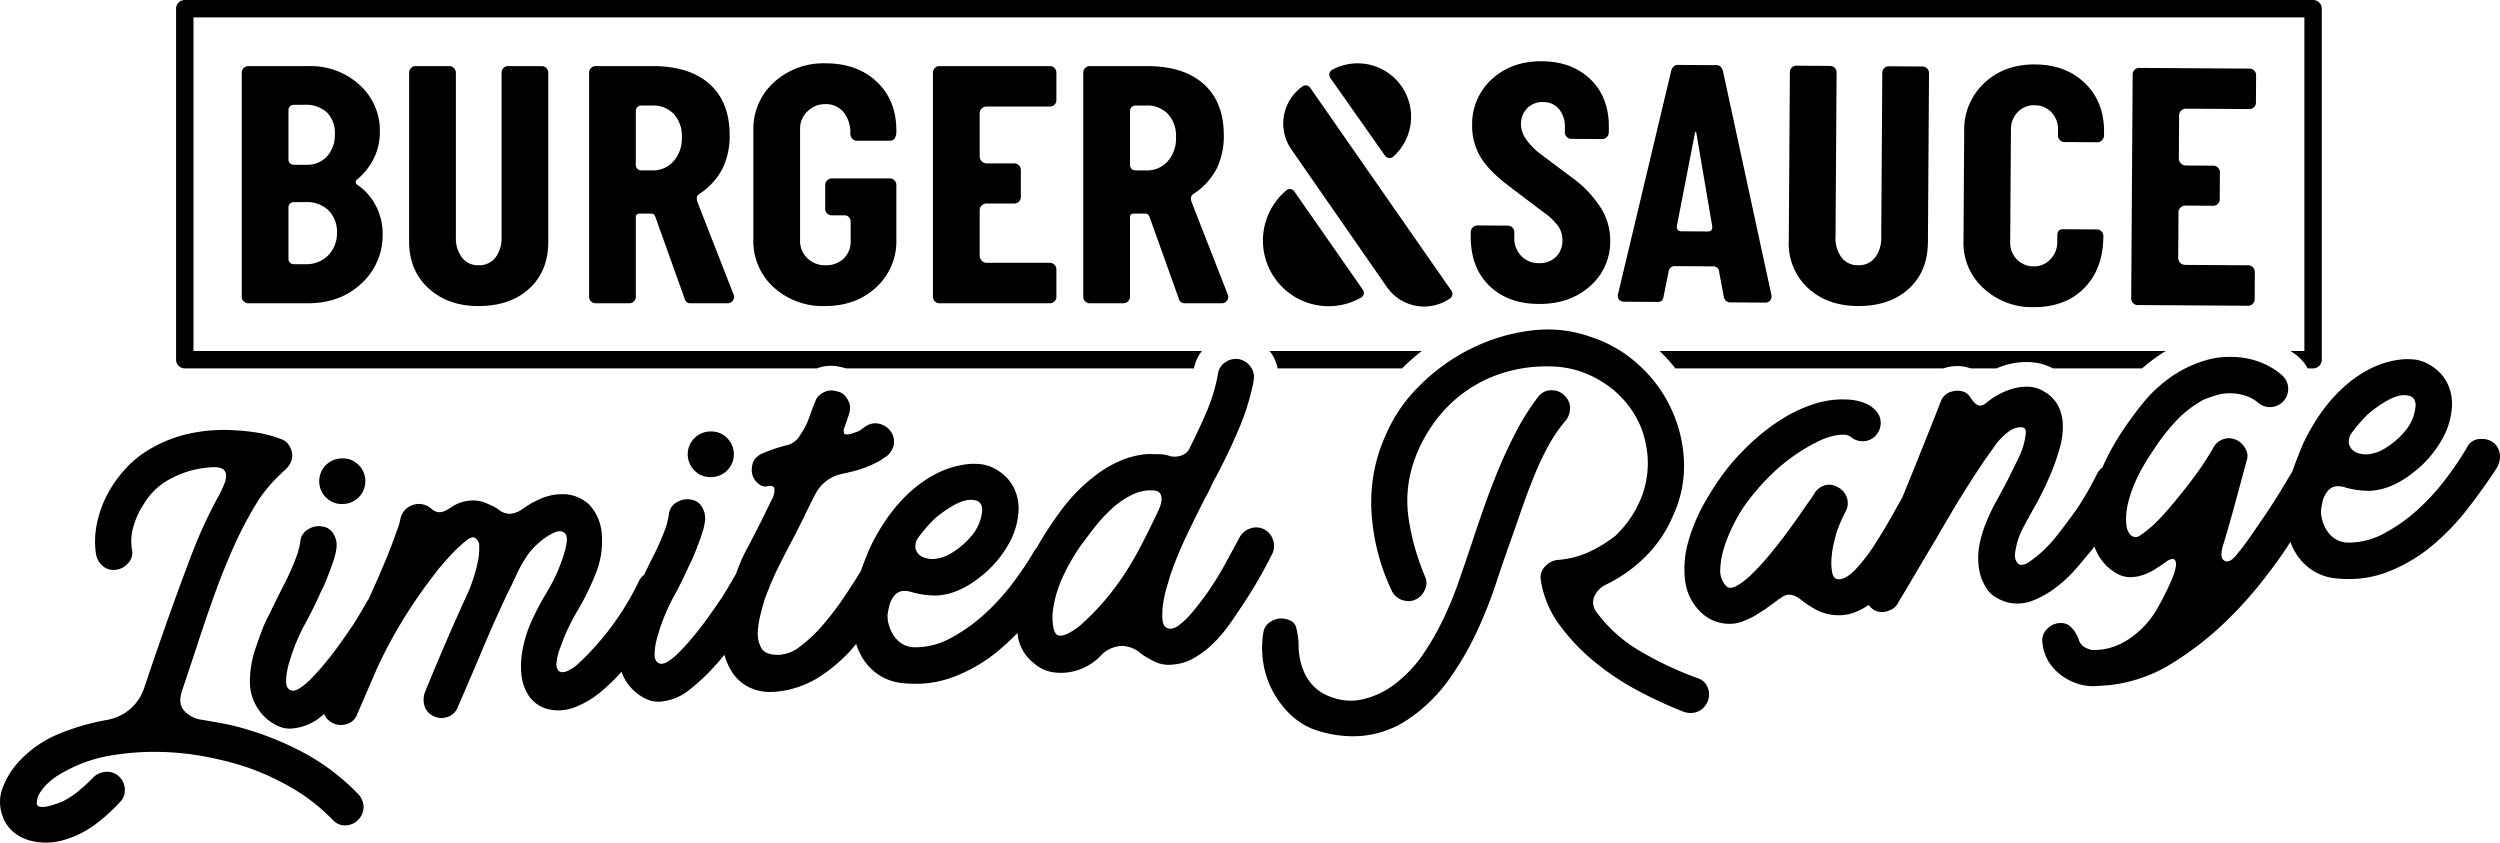 <svg xmlns="http://www.w3.org/2000/svg" viewBox="0 0 709.574 239.158"><path d="M106.132,44.9a16.772,16.772,0,0,0,1.683-7.424,17.4,17.4,0,0,0-5.791-13.412,20.544,20.544,0,0,0-14.4-5.294H70.4a1.705,1.705,0,0,0-1.238.543,1.818,1.818,0,0,0-.544,1.337V84.193a1.817,1.817,0,0,0,.544,1.337,1.706,1.706,0,0,0,1.238.544H87.425q9.2,0,15.193-5.643a18.518,18.518,0,0,0,5.989-14.056,17.024,17.024,0,0,0-1.931-7.967,16.037,16.037,0,0,0-5.3-5.99.894.894,0,0,1,0-1.485A18.215,18.215,0,0,0,106.132,44.9ZM81.881,31.336a1.5,1.5,0,0,1,.446-1.188,1.8,1.8,0,0,1,1.237-.4h2.871a8.759,8.759,0,0,1,6.383,2.178,8.187,8.187,0,0,1,2.227,6.135,9.059,9.059,0,0,1-2.177,6.287,7.577,7.577,0,0,1-5.938,2.424H83.564a1.786,1.786,0,0,1-1.237-.4,1.5,1.5,0,0,1-.446-1.188ZM93.165,72.464a8.611,8.611,0,0,1-6.433,2.523H83.564a1.784,1.784,0,0,1-1.237-.4,1.5,1.5,0,0,1-.446-1.188V58.951a1.511,1.511,0,0,1,.446-1.188,1.8,1.8,0,0,1,1.237-.4h3.267a8.694,8.694,0,0,1,6.433,2.376,8.436,8.436,0,0,1,2.375,6.236A8.874,8.874,0,0,1,93.165,72.464Zm36.229-51.819V67.266a9.11,9.11,0,0,0,1.732,5.84,5.679,5.679,0,0,0,4.7,2.178,5.786,5.786,0,0,0,4.8-2.178,9.118,9.118,0,0,0,1.732-5.84V20.645a1.818,1.818,0,0,1,.544-1.337,1.705,1.705,0,0,1,1.238-.543h9.6a1.856,1.856,0,0,1,1.88,1.832V68.553q0,8.417-5.4,13.363t-14.4,4.949q-8.712,0-14.2-5.048t-5.5-13.264V20.645a1.818,1.818,0,0,1,.544-1.337,1.7,1.7,0,0,1,1.237-.543h9.6a1.858,1.858,0,0,1,1.881,1.835v.045Zm69.187,34.347a19.127,19.127,0,0,0,6.484-7.127,21.013,21.013,0,0,0,2.029-9.5q0-9.4-5.692-14.5t-16.084-5.1H168.985a1.7,1.7,0,0,0-1.237.543,1.814,1.814,0,0,0-.545,1.337V84.193a1.814,1.814,0,0,0,.545,1.337,1.7,1.7,0,0,0,1.237.544h9.7a1.712,1.712,0,0,0,1.237-.544,1.823,1.823,0,0,0,.545-1.337V61.822a1.339,1.339,0,0,1,.247-.939,1.73,1.73,0,0,1,1.138-.249h2.772a1.608,1.608,0,0,1,.941.2,2.566,2.566,0,0,1,.544.99l8.215,22.965a1.681,1.681,0,0,0,.643.99,1.831,1.831,0,0,0,1.039.3H206.4a1.852,1.852,0,0,0,1.633-.792,1.8,1.8,0,0,0,.149-1.782l-10.1-25.836a3.458,3.458,0,0,1-.3-1.632A1.736,1.736,0,0,1,198.581,54.992Zm-7.375-9.255a7.75,7.75,0,0,1-6.086,2.622h-2.969a1.542,1.542,0,0,1-1.683-1.387,1.615,1.615,0,0,1,0-.3V31.732a1.818,1.818,0,0,1,.445-1.338,1.673,1.673,0,0,1,1.238-.444h2.969a8.019,8.019,0,0,1,6.136,2.424,9.236,9.236,0,0,1,2.277,6.582A9.836,9.836,0,0,1,191.206,45.737Zm35.883-9.157V68.256a6.663,6.663,0,0,0,2.079,5.048,7.046,7.046,0,0,0,5.048,1.98,7.3,7.3,0,0,0,5.246-1.881,6.76,6.76,0,0,0,1.979-5.147V62.911a1.74,1.74,0,0,0-.5-1.287,1.625,1.625,0,0,0-1.187-.5H236.1a1.813,1.813,0,0,1-1.335-.543,1.7,1.7,0,0,1-.545-1.239v-6.83a1.742,1.742,0,0,1,.594-1.335,1.876,1.876,0,0,1,1.286-.546h16.432a1.863,1.863,0,0,1,1.881,1.845V67.959a17.689,17.689,0,0,1-5.742,13.612q-5.742,5.3-14.549,5.294a20.669,20.669,0,0,1-14.5-5.294,17.612,17.612,0,0,1-5.791-13.612V36.976a17.738,17.738,0,0,1,5.84-13.61,20.763,20.763,0,0,1,14.651-5.393q9,0,14.549,5.246t5.544,13.856a4.121,4.121,0,0,1-.446,2.178,1.577,1.577,0,0,1-1.435.692h-9.4a1.639,1.639,0,0,1-1.237-.593,1.979,1.979,0,0,1-.545-1.386,9.172,9.172,0,0,0-1.93-6.135,6.459,6.459,0,0,0-5.2-2.277,7,7,0,0,0-5,2.028,6.628,6.628,0,0,0-2.133,5Zm50.976-4.452V44.5a2.05,2.05,0,0,0,1.881,1.881h7.918a1.861,1.861,0,0,1,1.881,1.841v7.76a1.705,1.705,0,0,1-.545,1.239,1.821,1.821,0,0,1-1.336.543h-7.918a1.88,1.88,0,0,0-1.287.546,1.742,1.742,0,0,0-.594,1.335V72.71a2.05,2.05,0,0,0,1.881,1.881h18.015a1.86,1.86,0,0,1,1.88,1.842v7.859a1.706,1.706,0,0,1-.544,1.238,1.825,1.825,0,0,1-1.336.544H266.583a1.7,1.7,0,0,1-1.237-.544,1.814,1.814,0,0,1-.545-1.337V20.645a1.814,1.814,0,0,1,.545-1.337,1.7,1.7,0,0,1,1.237-.543h31.378a1.856,1.856,0,0,1,1.88,1.832v7.868A1.708,1.708,0,0,1,299.3,29.7a1.817,1.817,0,0,1-1.336.545H279.946a1.873,1.873,0,0,0-1.287.543A1.747,1.747,0,0,0,278.065,32.128Zm60.776,22.864a19.127,19.127,0,0,0,6.484-7.127,21.013,21.013,0,0,0,2.029-9.5q0-9.4-5.692-14.5t-16.084-5.1H309.245a1.7,1.7,0,0,0-1.237.543,1.814,1.814,0,0,0-.545,1.337V84.193a1.814,1.814,0,0,0,.545,1.337,1.7,1.7,0,0,0,1.237.544h9.7a1.712,1.712,0,0,0,1.237-.544,1.823,1.823,0,0,0,.545-1.337V61.822a1.339,1.339,0,0,1,.247-.939,1.734,1.734,0,0,1,1.139-.249h2.771a1.608,1.608,0,0,1,.941.2,2.553,2.553,0,0,1,.544.99l8.215,22.965a1.681,1.681,0,0,0,.643.99,1.831,1.831,0,0,0,1.039.3H346.66a1.851,1.851,0,0,0,1.633-.792,1.8,1.8,0,0,0,.149-1.782l-10.1-25.836a3.458,3.458,0,0,1-.3-1.632A1.736,1.736,0,0,1,338.841,54.992Zm-7.374-9.255a7.752,7.752,0,0,1-6.087,2.622h-2.969a1.542,1.542,0,0,1-1.683-1.387,1.615,1.615,0,0,1,0-.3V31.732a1.818,1.818,0,0,1,.445-1.338,1.673,1.673,0,0,1,1.238-.444h2.969a8.019,8.019,0,0,1,6.136,2.424,9.23,9.23,0,0,1,2.277,6.582A9.848,9.848,0,0,1,331.467,45.737Zm98.352,20.2-.009,1.386a7.259,7.259,0,0,0,1.945,5.309,6.749,6.749,0,0,0,5.035,2.061,6.593,6.593,0,0,0,4.812-1.751,6.323,6.323,0,0,0,1.861-4.739,6.982,6.982,0,0,0-1.162-3.967,17.666,17.666,0,0,0-4.328-4.087l-9.358-7.089q-6.009-4.493-8.408-8.516a16.951,16.951,0,0,1-2.368-8.975,17.164,17.164,0,0,1,5.629-13.127q5.575-5.111,14.188-5.056,8.51.055,13.775,5.138t5.208,13.593l-.01,1.484a1.876,1.876,0,0,1-.553,1.284,1.746,1.746,0,0,1-1.34.585l-8.81-.057a1.7,1.7,0,0,1-1.233-.551,1.81,1.81,0,0,1-.536-1.341l.007-1.188a7.986,7.986,0,0,0-1.648-5.354,5.666,5.666,0,0,0-4.539-2.009,5.994,5.994,0,0,0-4.515,1.753,6.255,6.255,0,0,0-1.762,4.539,7.558,7.558,0,0,0,1.457,4.266,18.511,18.511,0,0,0,4.229,4.284l9.062,6.79a31.715,31.715,0,0,1,7.963,8.466,17.323,17.323,0,0,1,2.613,9.223,16.7,16.7,0,0,1-5.776,12.981q-5.726,5.061-14.533,5t-14.072-5.238q-5.262-5.181-5.2-13.991l.007-1.188a1.746,1.746,0,0,1,.6-1.331,1.874,1.874,0,0,1,1.29-.538l8.711.057a1.71,1.71,0,0,1,1.234.553,1.822,1.822,0,0,1,.534,1.337ZM473.6,77.105a1.715,1.715,0,0,1,.6-1.184,1.845,1.845,0,0,1,1.191-.388l10.788.069a1.8,1.8,0,0,1,1.234.4,1.838,1.838,0,0,1,.537,1.192l1.34,7.136a1.756,1.756,0,0,0,.587,1.044,1.711,1.711,0,0,0,1.185.452l9.9.064a1.755,1.755,0,0,0,1.489-.633,1.94,1.94,0,0,0,.308-1.632L489.011,20.09a2.573,2.573,0,0,0-.636-1.144,1.544,1.544,0,0,0-1.135-.451l-11.085-.072a1.6,1.6,0,0,0-1.092.437,2.367,2.367,0,0,0-.7,1.135L459.3,83.249a1.9,1.9,0,0,0,.187,1.734,1.869,1.869,0,0,0,1.58.653l9.3.06a1.937,1.937,0,0,0,1.239-.289,2.208,2.208,0,0,0,.552-1.184Zm2.361-13.051,5.119-26.3c.066-.26.133-.4.2-.394s.129.136.2.4l4.481,26.36a1.622,1.622,0,0,1-.206,1.187,1.281,1.281,0,0,1-1.09.389l-7.424-.048a1.3,1.3,0,0,1-1.037-.4,1.459,1.459,0,0,1-.24-1.194ZM521.28,20.6l-.3,46.619a9.12,9.12,0,0,0,1.7,5.852,5.681,5.681,0,0,0,4.687,2.208,5.792,5.792,0,0,0,4.814-2.147,9.117,9.117,0,0,0,1.77-5.829l.3-46.619a1.815,1.815,0,0,1,.553-1.334,1.7,1.7,0,0,1,1.24-.535l9.6.062a1.856,1.856,0,0,1,1.869,1.843v.05l-.31,47.906q-.055,8.417-5.481,13.328T527.289,86.86q-8.712-.056-14.172-5.14a17.171,17.171,0,0,1-5.408-13.3l.31-47.906a1.815,1.815,0,0,1,.553-1.334,1.7,1.7,0,0,1,1.241-.535l9.6.062a1.858,1.858,0,0,1,1.867,1.849Zm62.838,17.826.01-1.485a6.893,6.893,0,0,0-1.9-5.109,6.516,6.516,0,0,0-4.787-1.96,6.269,6.269,0,0,0-4.764,1.949,7.033,7.033,0,0,0-1.913,5.034l-.206,31.774a6.766,6.766,0,0,0,1.9,5.012,6.515,6.515,0,0,0,4.788,1.961,6.247,6.247,0,0,0,4.714-2,6.978,6.978,0,0,0,1.963-4.988l.011-1.682a2.1,2.1,0,0,1,.405-1.482,1.927,1.927,0,0,1,1.388-.387l9.4.06A1.862,1.862,0,0,1,597,66.976v.038q-.06,9.307-5.441,14.765t-14.486,5.4a20.1,20.1,0,0,1-14.121-5.386A17.346,17.346,0,0,1,557.3,68.44l.2-31.279a17.989,17.989,0,0,1,5.73-13.621q5.676-5.308,14.387-5.252t14.169,5.338q5.46,5.283,5.405,13.792l-.007,1.089a1.872,1.872,0,0,1-.553,1.283,1.746,1.746,0,0,1-1.34.585l-9.4-.061a1.7,1.7,0,0,1-1.234-.551,1.813,1.813,0,0,1-.539-1.341ZM618.5,32.707l-.08,12.371a2.05,2.05,0,0,0,1.869,1.893l7.917.051a1.863,1.863,0,0,1,1.869,1.857v.036l-.05,7.721a1.7,1.7,0,0,1-.553,1.235,1.819,1.819,0,0,1-1.339.535l-7.918-.052a1.874,1.874,0,0,0-1.29.538,1.737,1.737,0,0,0-.6,1.331l-.084,13.066a2.049,2.049,0,0,0,1.868,1.893l18.014.116a1.863,1.863,0,0,1,1.869,1.857v.036l-.051,7.82a1.708,1.708,0,0,1-.552,1.235,1.822,1.822,0,0,1-1.34.535l-31.377-.2a1.705,1.705,0,0,1-1.234-.552,1.819,1.819,0,0,1-.536-1.341l.411-63.546a1.824,1.824,0,0,1,.553-1.334,1.709,1.709,0,0,1,1.241-.535l31.377.2a1.858,1.858,0,0,1,1.869,1.847v.046l-.051,7.82a1.7,1.7,0,0,1-.552,1.232,1.809,1.809,0,0,1-1.34.537l-18.01-.116a1.871,1.871,0,0,0-1.29.535A1.743,1.743,0,0,0,618.5,32.707ZM361.812,78.935a18.627,18.627,0,0,1,3.335-24.95,1.532,1.532,0,0,1,2.15.258q.033.042.063.087l19.458,27.9a1.53,1.53,0,0,1-.346,2.137c-.031.022-.062.043-.094.063A18.629,18.629,0,0,1,361.812,78.935Zm31.3-34.745L377.569,22.1a1.59,1.59,0,0,1,.578-2.309,15.171,15.171,0,0,1,17.338,24.638,1.588,1.588,0,0,1-2.244-.086,1.413,1.413,0,0,1-.125-.153Zm.557,37.317L366.548,42.433a12.868,12.868,0,0,1,3.171-17.92h0a1.539,1.539,0,0,1,2.143.38l40.109,57.643a1.539,1.539,0,0,1-.379,2.143h0a12.869,12.869,0,0,1-17.92-3.172Zm-32.344,71.778a4.979,4.979,0,0,0-6.595-3.249,5.407,5.407,0,0,0-2.982,2.635l-3.9,7.2q-1.949,3.6-4.192,6.937-.744,1.164-2.315,3.281t-3.29,4.11a21.946,21.946,0,0,1-3.491,3.293,4.12,4.12,0,0,1-2.35.964,2.061,2.061,0,0,1-.7-.12c-.944-.3-1.464-1.157-1.57-2.579a20.507,20.507,0,0,1,.219-4.577,32.668,32.668,0,0,1,1.043-4.636q.668-2.192.886-3.034a107,107,0,0,1,4.688-11.468q2.636-5.508,5.416-10.966a25.063,25.063,0,0,0,1.511-2.944,26.033,26.033,0,0,1,1.515-2.943q3.642-6.9,6.467-13.6a67.533,67.533,0,0,0,4.13-13.43l-.01-.137a4.883,4.883,0,0,0-.759-3.814,5.435,5.435,0,0,0-3.272-2.248,5.3,5.3,0,0,0-1.006-.1,5.2,5.2,0,0,0-2.941.936,4.507,4.507,0,0,0-2.113,3.2,48.579,48.579,0,0,1-3.279,10.951q-2.3,5.346-4.842,10.369a3.818,3.818,0,0,1-2.274,1.963,6.071,6.071,0,0,1-1.967.336,5.811,5.811,0,0,1-1.124-.11,9.547,9.547,0,0,0-3.221-.594q-1.658-.015-3.181-.044a24.157,24.157,0,0,0-8.145,2.045,33.393,33.393,0,0,0-7.143,4.322,49.248,49.248,0,0,0-9.072,9.229,100.332,100.332,0,0,0-7.147,10.888c-.024.045-.046.1-.07.143a4.745,4.745,0,0,0-.682.877,89.352,89.352,0,0,1-6.3,9.372,61.844,61.844,0,0,1-8.2,8.892,46.328,46.328,0,0,1-9.4,6.557,20.768,20.768,0,0,1-9.707,2.521H259.7a6.661,6.661,0,0,1-3.523-.911,7.864,7.864,0,0,1-2.452-2.31,10.729,10.729,0,0,1-1.385-2.938,9.471,9.471,0,0,1-.424-2.939,18.306,18.306,0,0,1,.394-2.241,7.051,7.051,0,0,1,1.935-3.734,3.51,3.51,0,0,1,2.516-.916,6.966,6.966,0,0,1,1.581.2,24.5,24.5,0,0,0,7.475,1.1h.2a18.543,18.543,0,0,0,6.378-1.64,26.046,26.046,0,0,0,5.686-3.526,30.822,30.822,0,0,0,8.036-9.154,20.738,20.738,0,0,0,2.021-4.5,21.269,21.269,0,0,0,.947-4.974,13.568,13.568,0,0,0-.564-4.864,12.059,12.059,0,0,0-2.236-4.191,14.522,14.522,0,0,0-1.861-1.8,13.571,13.571,0,0,0-2.1-1.366,10.636,10.636,0,0,0-4.168-1.285q-.869-.075-1.7-.075a17.024,17.024,0,0,0-2.377.163,25.659,25.659,0,0,0-7.974,2.45,33.857,33.857,0,0,0-6.982,4.654,42.1,42.1,0,0,0-5.9,6.236,52.843,52.843,0,0,0-4.6,7.037,43.641,43.641,0,0,0-2.578,5.372c-.6,1.512-1.183,3.048-1.755,4.587-1.372,2.228-2.813,4.5-4.386,6.846a86.622,86.622,0,0,1-6.361,8.409,39.365,39.365,0,0,1-6.534,6.144,10.435,10.435,0,0,1-6.033,2.319h-.153q-3.6-.012-4.7-1.87a8.385,8.385,0,0,1-1.029-4.622,23.177,23.177,0,0,1,.691-4.678q.59-2.325,1.254-4.583c.338-.955.728-1.9,1.1-2.839a5.306,5.306,0,0,0,.348-.894c.717-1.743,1.479-3.473,2.325-5.18q2.165-4.373,4.476-8.687,1.573-3.016,3.016-6.024t3.012-6.023a10.863,10.863,0,0,1,7.718-5.954,2.74,2.74,0,0,1,.817-.2,2.519,2.519,0,0,0,.814-.2A31.608,31.608,0,0,0,249.294,131a5.454,5.454,0,0,0,1.125-.706,5.861,5.861,0,0,1,1.125-.7,5.925,5.925,0,0,0,2.113-3.194,5.105,5.105,0,0,0-.014-2.071,4.4,4.4,0,0,0-.824-1.875,5.421,5.421,0,0,0-3.269-2.178,4.76,4.76,0,0,0-3.884.766,8.422,8.422,0,0,0-.985.692,5.423,5.423,0,0,1-1.125.7c-.267.112-.759.288-1.481.524a6,6,0,0,1-1.741.366c-.391,0-.639-.107-.745-.323a2.237,2.237,0,0,1,.147-1.807l1.029-2.977a10.7,10.7,0,0,0,.479-1.9,4.249,4.249,0,0,0-.215-1.99A6.2,6.2,0,0,0,240,112.538a3.91,3.91,0,0,0-1.539-1.2,10.4,10.4,0,0,0-2.038-.473,4.442,4.442,0,0,0-.565-.036,4.121,4.121,0,0,0-1.425.251,6.351,6.351,0,0,0-1.788,1.029,3.636,3.636,0,0,0-1.19,1.676q-.59,1.427-1.1,2.843c-.341.943-.711,1.943-1.1,2.982a26.82,26.82,0,0,1-2.384,4.252,5.737,5.737,0,0,1-3.751,2.554,44.458,44.458,0,0,0-6.336,2.121,6.4,6.4,0,0,0-1.73.955,4.375,4.375,0,0,0-1.262,1.613,5.9,5.9,0,0,0-.411,1.962,4.843,4.843,0,0,0,1.9,4.217,2.851,2.851,0,0,0,1.85.809,2.13,2.13,0,0,0,.619-.093,4.092,4.092,0,0,1,.847-.1q1.1,0,1.218.921a5.529,5.529,0,0,1-.813,3.1q-1.206,2.439-2.281,4.657t-2.3,4.521q-1.206,2.439-2.421,4.667a39.127,39.127,0,0,0-2.151,4.648c-.355.8-.624,1.657-.958,2.471q-.965,1.7-1.931,3.338-.99,1.659-1.973,3.252c-.332.487-.92,1.334-1.751,2.546s-1.809,2.6-2.941,4.153-2.376,3.144-3.731,4.763-2.656,3.052-3.9,4.292a15.867,15.867,0,0,1-3.461,2.74,3.039,3.039,0,0,1-1.442.435,1.759,1.759,0,0,1-1.184-.45,2.486,2.486,0,0,1-.766-1.946,15.516,15.516,0,0,1,.209-2.781,21.558,21.558,0,0,1,.629-2.739c.263-.85.468-1.507.619-1.98a55.427,55.427,0,0,1,4.018-9.276q2.441-4.46,4.452-9.03a24.17,24.17,0,0,0,1.2-2.575q.708-1.709,1.4-3.557t1.194-3.542a13.722,13.722,0,0,0,.564-2.666,6.077,6.077,0,0,0-.838-3.947,4.157,4.157,0,0,0-3.2-2.114,5.038,5.038,0,0,0-1.017-.106,5.722,5.722,0,0,0-2.936.877,4.316,4.316,0,0,0-2.247,3.273,11.254,11.254,0,0,1-.29,1.681c-.147.562-.288,1.126-.428,1.689a70.317,70.317,0,0,1-3.785,8.772c-.876,1.7-1.7,3.427-2.54,5.144a5.194,5.194,0,0,0-1.5,1.856,77.824,77.824,0,0,1-16.834,23.063,11.479,11.479,0,0,1-3.823,2.558,3.608,3.608,0,0,1-1.035.177,1.472,1.472,0,0,1-1.123-.434,3.109,3.109,0,0,1-.526-2.448,15.608,15.608,0,0,1,1.08-4.157,56.586,56.586,0,0,1,4.839-10.371,71.95,71.95,0,0,0,5-10.106,24.42,24.42,0,0,0,1.894-11.885,13.383,13.383,0,0,0-3.642-8.232,10.842,10.842,0,0,0-7.894-2.876H159.2q-4.97.024-10.887,4.182a6.931,6.931,0,0,1-3.146,1.334,3.61,3.61,0,0,1-.559.043,5.216,5.216,0,0,1-3.049-1.16,11.151,11.151,0,0,0-2.1-1.229q-1.071-.472-2.209-.945a10.053,10.053,0,0,0-2.982-.453,11.382,11.382,0,0,0-3.771.671,10.377,10.377,0,0,0-2.329,1.206,11.181,11.181,0,0,1-1.928,1.109,3.885,3.885,0,0,1-1.566.352,2.225,2.225,0,0,1-.271-.011,3.873,3.873,0,0,1-2.086-1.093,5.561,5.561,0,0,0-3.4-1.255,5.326,5.326,0,0,0-1.785.32,5.232,5.232,0,0,0-3.457,3.778,16.008,16.008,0,0,1-.992,3.389q-1.719,4.965-3.778,9.811t-4.206,9.566l-.117.251c-.074.121-.186.2-.253.328q-.984,1.73-1.966,3.392t-1.973,3.252q-.5.729-1.751,2.546t-2.94,4.153q-1.7,2.334-3.731,4.763t-3.9,4.292a15.911,15.911,0,0,1-3.46,2.739,3.043,3.043,0,0,1-1.443.435,1.757,1.757,0,0,1-1.183-.451,2.491,2.491,0,0,1-.763-1.945,15.5,15.5,0,0,1,.209-2.78,20.2,20.2,0,0,1,.629-2.739c.263-.85.465-1.508.615-1.982a55.332,55.332,0,0,1,4.022-9.273q2.436-4.463,4.452-9.031a25.612,25.612,0,0,0,1.2-2.575c.468-1.141.936-2.325,1.4-3.558s.858-2.413,1.193-3.541A13.507,13.507,0,0,0,95.5,155.5a6.1,6.1,0,0,0-.841-3.946,4.154,4.154,0,0,0-3.2-2.115,4.993,4.993,0,0,0-1.013-.1,5.722,5.722,0,0,0-2.939.876,4.311,4.311,0,0,0-2.247,3.274,11.247,11.247,0,0,1-.287,1.681c-.147.56-.291,1.125-.431,1.687a70.34,70.34,0,0,1-3.782,8.775q-2.18,4.236-4.216,8.529a38.018,38.018,0,0,0-2.264,4.933q-.924,2.486-1.833,5.179a31.836,31.836,0,0,0-1.173,4.784,28.225,28.225,0,0,0-.331,4.859,13.307,13.307,0,0,0,1.131,5.1A13.95,13.95,0,0,0,74.94,203.3a13.251,13.251,0,0,0,4.076,2.809,7.91,7.91,0,0,0,3.231.695,8.341,8.341,0,0,0,1.512-.141,14.872,14.872,0,0,0,7.228-3.153c.359-.284.674-.574,1.02-.86a4.778,4.778,0,0,0,2.421,2.543,5.012,5.012,0,0,0,2.337.585,5.543,5.543,0,0,0,1.622-.252,4.387,4.387,0,0,0,2.921-2.631q1.42-3.284,2.834-6.562t2.842-6.564a131.887,131.887,0,0,1,7.721-14.384,146.733,146.733,0,0,1,8.945-12.813q.627-.874,2.155-2.645t3.2-3.479a32.4,32.4,0,0,1,3.242-2.932,3.927,3.927,0,0,1,2.033-1.031.816.816,0,0,1,.241.034,2.609,2.609,0,0,1,1.5,2.585,18.626,18.626,0,0,1-.434,4.454,40.575,40.575,0,0,1-1.248,4.651c-.493,1.467-.852,2.48-1.091,3.052q-6.673,14.582-12.533,28.964a6.082,6.082,0,0,0-.256,4.028,4.554,4.554,0,0,0,2.568,2.991,4.79,4.79,0,0,0,2.233.559,5.387,5.387,0,0,0,1.72-.3,4.58,4.58,0,0,0,2.913-2.7q3.9-8.994,7.2-16.834t6.887-15.425q1.334-2.586,2.52-5.229a36.834,36.834,0,0,1,2.807-5.108,18.366,18.366,0,0,1,3.635-4.136,16.318,16.318,0,0,1,4.483-2.953,4.046,4.046,0,0,1,1.5-.341,1.9,1.9,0,0,1,1.564.738q.99,1.24-.465,5.909A48.859,48.859,0,0,1,155.268,168a72.858,72.858,0,0,0-4.962,9.619,34.777,34.777,0,0,0-1.99,6.847,24.111,24.111,0,0,0-.308,7.138,13.263,13.263,0,0,0,2.247,6.125,9.377,9.377,0,0,0,5.792,3.652,12.107,12.107,0,0,0,2.409.242,13.368,13.368,0,0,0,4.731-.9,25.7,25.7,0,0,0,7.02-4.1,53.891,53.891,0,0,0,6.221-5.968c.09.241.134.488.239.728a13.873,13.873,0,0,0,2.865,4.281,13.257,13.257,0,0,0,4.076,2.811,7.9,7.9,0,0,0,3.225.694,8.286,8.286,0,0,0,1.515-.142,14.859,14.859,0,0,0,7.228-3.153,57.261,57.261,0,0,0,5.834-5.261c1.451-1.511,2.842-3.116,4.215-4.753a17.253,17.253,0,0,0,2.617,5.566,12.179,12.179,0,0,0,5.27,4.038,13.351,13.351,0,0,0,5.118.931,20.119,20.119,0,0,0,2.675-.187,27.467,27.467,0,0,0,10.976-3.91,45.236,45.236,0,0,0,8.857-7.349c.65-.692,1.242-1.464,1.865-2.194a18.783,18.783,0,0,0,1.79,4,15.689,15.689,0,0,0,4.418,4.65,14.873,14.873,0,0,0,6.466,2.43,36.155,36.155,0,0,0,4.122.242,30.173,30.173,0,0,0,10.879-1.961,44.451,44.451,0,0,0,12.594-7.345,66.463,66.463,0,0,0,5.51-5.129c.091.554.113,1.127.242,1.67a12.37,12.37,0,0,0,4.521,7,10.246,10.246,0,0,0,4.872,2.406,14.792,14.792,0,0,0,5.324.027,15.891,15.891,0,0,0,5.048-1.819,15.208,15.208,0,0,0,4.048-3.266,8.8,8.8,0,0,1,5.608-2.334,8.5,8.5,0,0,1,5.287,2.09,22.726,22.726,0,0,0,4.329,2.515,8.911,8.911,0,0,0,3.633.761,10.049,10.049,0,0,0,1.25-.079,13.815,13.815,0,0,0,5.752-1.734,25.833,25.833,0,0,0,5.05-3.684,36.908,36.908,0,0,0,4.22-4.659q1.887-2.488,3.378-4.808,2.873-4.216,5.27-8.262t4.445-8.2a4.893,4.893,0,0,0,.27-3.972ZM260.554,152.7a43.775,43.775,0,0,1,4.712-5.455q1.036-.906,2.418-1.905a32.478,32.478,0,0,1,2.9-1.871,14.681,14.681,0,0,1,3.085-1.33,6.42,6.42,0,0,1,1.8-.273,5.369,5.369,0,0,1,1.158.126,2.2,2.2,0,0,1,1.733,1.05,3.231,3.231,0,0,1,.414,1.835,12.855,12.855,0,0,1-3.382,7.637,22.64,22.64,0,0,1-6.469,5.1,12.031,12.031,0,0,1-3.447,1.01,6.676,6.676,0,0,1-.787.047,7.793,7.793,0,0,1-2.486-.43,3.737,3.737,0,0,1-2.325-2.455A4.106,4.106,0,0,1,260.554,152.7Zm69.125-10.85a6.844,6.844,0,0,1-.414,1.9,16.752,16.752,0,0,1-.711,1.639q-2.518,5.3-4.757,9.607a92.493,92.493,0,0,1-4.729,8.086,76.992,76.992,0,0,1-5.478,7.307,73.195,73.195,0,0,1-7.01,7.145q-3.66,2.889-5.609,2.89a2.33,2.33,0,0,1-.4-.033q-1.964-.338-1.833-6.153A32.94,32.94,0,0,1,301.4,164.3a57.551,57.551,0,0,1,4.948-8.86q1.882-2.624,4.223-5.629a43.589,43.589,0,0,1,5.054-5.483,23.914,23.914,0,0,1,5.792-3.944,11.777,11.777,0,0,1,5.134-1.206c.379,0,.76.019,1.141.057a2.093,2.093,0,0,1,1.655.915,3.117,3.117,0,0,1,.333,1.7ZM707.805,125.7a5.335,5.335,0,0,0-3.59-1.109h-.154a4.092,4.092,0,0,0-3.649,2.062,89.21,89.21,0,0,1-6.3,9.373,62.062,62.062,0,0,1-8.193,8.891,46.4,46.4,0,0,1-9.4,6.557A20.784,20.784,0,0,1,666.8,154h-.254a6.654,6.654,0,0,1-3.523-.914,7.76,7.76,0,0,1-2.445-2.309,10.537,10.537,0,0,1-1.392-2.938,9.438,9.438,0,0,1-.42-2.939,17.174,17.174,0,0,1,.39-2.24,7.047,7.047,0,0,1,1.935-3.734,3.51,3.51,0,0,1,2.518-.918,6.94,6.94,0,0,1,1.578.2,24.492,24.492,0,0,0,7.493,1.1h.184a18.566,18.566,0,0,0,6.377-1.64,26.1,26.1,0,0,0,5.687-3.527,30.81,30.81,0,0,0,8.036-9.154,20.786,20.786,0,0,0,2.021-4.5,21.314,21.314,0,0,0,.947-4.972,13.552,13.552,0,0,0-.564-4.865,11.981,11.981,0,0,0-2.237-4.19,14.319,14.319,0,0,0-1.86-1.8,13.5,13.5,0,0,0-2.1-1.366A10.59,10.59,0,0,0,685,102.013q-.87-.075-1.7-.075a16.67,16.67,0,0,0-2.373.164,25.621,25.621,0,0,0-7.974,2.448,33.891,33.891,0,0,0-6.983,4.654,42.152,42.152,0,0,0-5.9,6.236,52.843,52.843,0,0,0-4.6,7.037,44.37,44.37,0,0,0-2.578,5.372q-1.109,2.775-2.148,5.613c-.034.107-.056.222-.091.33-.492.829-1.01,1.649-1.5,2.481q-2.837,4.839-5.943,9.486-2,2.91-3.932,5.744t-4.09,5.482q-1.745,2.358-3.084,2.358a1.5,1.5,0,0,1-.767-.213q-1.594-.919-.1-5.172,1.877-6.36,3.406-12t3.046-11.278a3.949,3.949,0,0,0-.386-3.357,5.742,5.742,0,0,0-2.383-2.382,5.317,5.317,0,0,0-2.308-.555,4.931,4.931,0,0,0-1.649.29,5.048,5.048,0,0,0-2.913,2.7q-2.211,3.761-4.534,6.966t-4.863,6.3q-3.293,4.112-5.861,6.784a32.971,32.971,0,0,1-5.331,4.534,2.453,2.453,0,0,1-1.335.5,1.4,1.4,0,0,1-.289-.03,2.289,2.289,0,0,1-1.228-.741,3.724,3.724,0,0,1-.793-1.392,6.351,6.351,0,0,1-.315-1.5,18.858,18.858,0,0,1,.414-5.625,35.157,35.157,0,0,1,1.744-5.449,44.781,44.781,0,0,1,2.527-5.16q1.405-2.452,2.91-4.634a59,59,0,0,1,6.435-8.347,31.032,31.032,0,0,1,7.848-6.1,34.534,34.534,0,0,1,4.042-1.4,12.973,12.973,0,0,1,3.5-.468q.373,0,.751.02a14.252,14.252,0,0,1,4,.812,10.27,10.27,0,0,1,3.245,1.836,4.93,4.93,0,0,0,3.327,1.262,4.043,4.043,0,0,0,.424-.015,5.163,5.163,0,0,0,3-9.064,20.618,20.618,0,0,0-5.639-3.457,22.321,22.321,0,0,0-6.473-1.6q-1.327-.123-2.611-.123a24.1,24.1,0,0,0-6.8.945,34.094,34.094,0,0,0-8.234,3.642,38.384,38.384,0,0,0-9.6,8.441,101.7,101.7,0,0,0-7.4,10.35,65.649,65.649,0,0,0-4.2,8.077,5.155,5.155,0,0,0-1.57,1.879,86.972,86.972,0,0,1-5.266,9.229q-3.129,4.512-6.484,8.694a35,35,0,0,1-7.7,7.127,4.256,4.256,0,0,1-1.962.659,1.319,1.319,0,0,1-1.143-.572,3.529,3.529,0,0,1-.67-2.575,21.364,21.364,0,0,1,2.291-7.354q1.76-3.3,3.72-6.765A91.693,91.693,0,0,0,582.71,132.9q1.045-2.7,1.928-5.807a22.09,22.09,0,0,0,.859-6.144,12.858,12.858,0,0,0-1.231-5.576,10.205,10.205,0,0,0-4.114-4.259,9.013,9.013,0,0,0-4.312-1.344c-.218-.01-.435-.015-.653-.015a13.908,13.908,0,0,0-3.868.552,20.462,20.462,0,0,0-4.226,1.76,21.218,21.218,0,0,0-3.55,2.47,3.018,3.018,0,0,1-1.551.6,1.11,1.11,0,0,1-.343-.051,3.007,3.007,0,0,1-1.306-.872,10.539,10.539,0,0,1-1.146-1.5,3.982,3.982,0,0,0-1.412-1.348,5.3,5.3,0,0,0-2.182-.471,6.076,6.076,0,0,0-1.771.276,4.378,4.378,0,0,0-2.916,2.631q-5.356,13.656-10.639,26.547c-.119.292-.238.586-.357.877-.834,1.48-1.725,3.065-2.741,4.878q-2.385,4.249-4.992,8.309a49.282,49.282,0,0,1-5.293,6.95q-2.7,2.893-4.753,3.044c-.068,0-.135.007-.2.007q-1.482,0-1.862-1.724a14.167,14.167,0,0,1-.236-4.2,27.246,27.246,0,0,1,.7-4.543c.356-1.453.605-2.414.756-2.886a42.878,42.878,0,0,1,2.6-5.994,4.764,4.764,0,0,0,.27-3.89,5.043,5.043,0,0,0-2.7-2.98,4.747,4.747,0,0,0-2.284-.622,4.5,4.5,0,0,0-1.74.362,5.058,5.058,0,0,0-2.473,2.113,28.432,28.432,0,0,1-1.874,2.765c-.328.485-1.019,1.481-2.061,2.983s-2.3,3.254-3.762,5.249-3.067,4.049-4.8,6.155a69.284,69.284,0,0,1-5.05,5.55,22.046,22.046,0,0,1-4.449,3.5,3.84,3.84,0,0,1-1.812.579,1.658,1.658,0,0,1-1.215-.494,6.28,6.28,0,0,1-1.675-4.922,23.3,23.3,0,0,1,1.251-6.518,43.535,43.535,0,0,1,2.712-6.415,42.433,42.433,0,0,1,2.7-4.618,64.726,64.726,0,0,1,8.86-10.181,53.127,53.127,0,0,1,10.577-7.545q.927-.483,2.462-1.216A16.289,16.289,0,0,1,520,123.8a14.7,14.7,0,0,1,3.081-.433h.121a3.258,3.258,0,0,1,2.211.732,5.119,5.119,0,0,0,3.237,1.129c.143,0,.289-.006.435-.016a4.895,4.895,0,0,0,3.464-1.775,5.162,5.162,0,0,0-.526-7.281l0,0a8.46,8.46,0,0,0-3.181-1.909,15.6,15.6,0,0,0-3.512-.782q-1.168-.1-2.326-.1a25.951,25.951,0,0,0-7.751,1.185,40.157,40.157,0,0,0-9.424,4.349,56.323,56.323,0,0,0-8.313,6.342,73.033,73.033,0,0,0-6.739,7.056,78.244,78.244,0,0,0-6.668,9.885,49.84,49.84,0,0,0-4.9,11.48,28.024,28.024,0,0,0-.893,11.4,14.9,14.9,0,0,0,5.324,9.492,11.489,11.489,0,0,0,7.291,2.5h.075a9.7,9.7,0,0,0,3.614-.68q1.677-.675,3.276-1.482c.438-.306.875-.595,1.32-.855s.879-.551,1.32-.857a3.585,3.585,0,0,0,.858-.545c.479-.361,1-.742,1.573-1.154s1.094-.792,1.577-1.149a3.222,3.222,0,0,1,.854-.547,4.115,4.115,0,0,1,2.141-.985c.093-.007.186-.011.278-.011a3.975,3.975,0,0,1,1.613.355,9.79,9.79,0,0,1,2.028,1.3A22.156,22.156,0,0,0,514,172.183a13.951,13.951,0,0,0,10.932,2.105,17.5,17.5,0,0,0,5.43-2.59,5.6,5.6,0,0,0,1.676,1.516,4.914,4.914,0,0,0,2.142.512,4.859,4.859,0,0,0,1.876-.39,4.512,4.512,0,0,0,2.852-2.556q2.712-4.479,5.29-8.884t5.3-8.887q1.713-3.027,4.541-7.792t5.875-9.48q3.038-4.711,5.8-8.508a18.483,18.483,0,0,1,4.616-4.9,6.076,6.076,0,0,1,3.248-1.071h.059q1.59.024,1.32,1.977a20.842,20.842,0,0,1-1.939,6.567q-1.509,3.083-3.067,6.232-1.581,3.018-3.283,6.114a56.4,56.4,0,0,0-3,6.3,33.633,33.633,0,0,0-1.881,6.422,19.821,19.821,0,0,0-.065,6.641,13.443,13.443,0,0,0,1.737,4.845,7.636,7.636,0,0,0,2.7,2.98A13.534,13.534,0,0,0,569.88,171a12.8,12.8,0,0,0,2.739.3,11.894,11.894,0,0,0,4.538-.9,28.439,28.439,0,0,0,6.565-3.8,38.206,38.206,0,0,0,5.618-5.318q2.553-2.946,4.579-5.445c.189-.242.36-.493.547-.736a13.833,13.833,0,0,0,6.6,7.812,7.482,7.482,0,0,0,3.49.907h.241a12.323,12.323,0,0,0,3.611-.677,15.766,15.766,0,0,0,3.338-1.626q1.579-1.012,2.9-1.939a3.723,3.723,0,0,1,1.969-.937.868.868,0,0,1,.838.592q.581,1.344-.944,5.044a78.027,78.027,0,0,1-4.219,8.463,25.04,25.04,0,0,1-5.584,6.764q-5.757,4.976-12.249,4.978c-.264,0-.53-.006-.8-.018a8.1,8.1,0,0,1-2.353-1,4.1,4.1,0,0,1-1.32-2.045,9.453,9.453,0,0,0-2.038-3.307,4,4,0,0,0-3.02-1.284,3.659,3.659,0,0,0-.389.014,5.367,5.367,0,0,0-3.6,1.783,4.453,4.453,0,0,0-1.241,3.82,12.747,12.747,0,0,0,1.85,5.464,14.1,14.1,0,0,0,3.669,3.876,16.222,16.222,0,0,0,4.732,2.349,14.193,14.193,0,0,0,4.184.622q.549,0,1.11-.04l3.436-.252A42.4,42.4,0,0,0,616,188.577a89.365,89.365,0,0,0,14.6-11.086,111.287,111.287,0,0,0,10-10.677q4.565-5.589,8.555-11.543c.322-.481.605-.975.923-1.456a18.68,18.68,0,0,0,1.553,3.212,15.7,15.7,0,0,0,4.418,4.649,14.838,14.838,0,0,0,6.466,2.429,35.977,35.977,0,0,0,4.124.243,30.167,30.167,0,0,0,10.878-1.961,44.594,44.594,0,0,0,12.594-7.343,67.231,67.231,0,0,0,10.213-10.556q4.545-5.858,8.149-11.375a6.409,6.409,0,0,0,1.1-3.809A5.059,5.059,0,0,0,707.805,125.7Zm-40.4-2.712a44.181,44.181,0,0,1,4.712-5.456c.691-.6,1.5-1.236,2.417-1.9a32.457,32.457,0,0,1,2.9-1.869,14.577,14.577,0,0,1,3.085-1.33,6.385,6.385,0,0,1,1.8-.274,5.423,5.423,0,0,1,1.157.125,2.193,2.193,0,0,1,1.73,1.05,3.228,3.228,0,0,1,.414,1.834,12.814,12.814,0,0,1-3.382,7.64,22.61,22.61,0,0,1-6.466,5.1,12.088,12.088,0,0,1-3.45,1.013,6.874,6.874,0,0,1-.785.046,7.837,7.837,0,0,1-2.488-.429,3.739,3.739,0,0,1-2.325-2.456A4.128,4.128,0,0,1,667.4,122.988ZM484.834,195.532a5.087,5.087,0,0,1-.331,3.962,5.169,5.169,0,0,1-4.637,2.874,6.276,6.276,0,0,1-2.233-.438,122.406,122.406,0,0,1-12.3-5.666,74.56,74.56,0,0,1-12.406-8.145,57.541,57.541,0,0,1-10.173-10.587,28.731,28.731,0,0,1-5.444-13.007,4.364,4.364,0,0,1,1.313-3.825,5.447,5.447,0,0,1,3.532-1.78,25.734,25.734,0,0,0,8.419-2.065,37.027,37.027,0,0,0,7.937-4.794,30.3,30.3,0,0,0,7.762-11.967,26.575,26.575,0,0,0,.827-14.223,25.03,25.03,0,0,0-3.234-8.333,27.737,27.737,0,0,0-5.738-6.7,29.746,29.746,0,0,0-7.523-4.632,27.4,27.4,0,0,0-8.727-2.127q-1.47-.093-2.912-.093a41.078,41.078,0,0,0-10.605,1.356,37.938,37.938,0,0,0-20.941,14.106,42.474,42.474,0,0,0-6.247,11.925,34.291,34.291,0,0,0-1.3,16.193,68.576,68.576,0,0,0,4.637,16.174,4.341,4.341,0,0,1-.2,3.883,5.268,5.268,0,0,1-2.91,2.7,4.719,4.719,0,0,1-1.634.292,5.851,5.851,0,0,1-2.391-.552,5.262,5.262,0,0,1-2.561-2.852,59.8,59.8,0,0,1-5.512-21.568,46.194,46.194,0,0,1,3.98-22.123,43.886,43.886,0,0,1,9.551-13.963A55.314,55.314,0,0,1,417.2,99.113a52.98,52.98,0,0,1,16.892-5.24,38.935,38.935,0,0,1,5.208-.355,36.116,36.116,0,0,1,11.91,2.008,36.757,36.757,0,0,1,13.476,7.651,38.955,38.955,0,0,1,13.261,27.358,33.436,33.436,0,0,1-3.126,15.914,35.887,35.887,0,0,1-7.66,11.406,40.994,40.994,0,0,1-11.362,8.084,6.93,6.93,0,0,0-3.28,3.349,4.441,4.441,0,0,0,.52,4.314A40.79,40.79,0,0,0,465.9,185.031a98.3,98.3,0,0,0,16.3,7.585A4.373,4.373,0,0,1,484.834,195.532ZM101.411,225.12a5.7,5.7,0,0,1,1.782,3.6,5.3,5.3,0,0,1-4.7,5.528,5.454,5.454,0,0,1-.557.029,4.618,4.618,0,0,1-3.27-1.341,53.271,53.271,0,0,0-11.082-8.863,73.327,73.327,0,0,0-13.233-6.22,91.54,91.54,0,0,0-11.9-3.069,77.935,77.935,0,0,0-13.3-1.376q-.693-.013-1.384-.013a72.864,72.864,0,0,0-12.017.992A40.534,40.534,0,0,0,19.8,218.229q-1.338.649-2.923,1.595a19.079,19.079,0,0,0-3.016,2.225,13.917,13.917,0,0,0-2.421,2.8,5.806,5.806,0,0,0-1.009,3.184c.041.547.38.87,1.036.96a4.467,4.467,0,0,0,.633.042,6.721,6.721,0,0,0,1.566-.2A25.163,25.163,0,0,0,16.1,228.1c.81-.289,1.347-.491,1.617-.6a24.879,24.879,0,0,0,4.548-2.958,55.087,55.087,0,0,0,4.083-3.751,5.5,5.5,0,0,1,3.536-1.71,5.353,5.353,0,0,1,.58-.031,4.713,4.713,0,0,1,3.168,1.209,5.062,5.062,0,0,1,1.781,3.6,4.628,4.628,0,0,1-1.251,3.685,51.568,51.568,0,0,1-6.931,6.311,27.479,27.479,0,0,1-9,4.525,17.6,17.6,0,0,1-4.918.775h-.349a16.945,16.945,0,0,1-4.742-.668,12.244,12.244,0,0,1-4.456-2.37,10.237,10.237,0,0,1-3.022-4.478,11.211,11.211,0,0,1,.147-8.369,22.463,22.463,0,0,1,4.52-7.171,32.142,32.142,0,0,1,11.514-7.888,65.842,65.842,0,0,1,13.6-3.9,13.71,13.71,0,0,0,6.347-3.02,13.239,13.239,0,0,0,4.048-6.03q2.95-8.784,6.039-17.576t6.679-18.313q1.846-4.969,3.929-9.616t4.64-9.251a30.233,30.233,0,0,0,1.549-3.428,4.973,4.973,0,0,0,.359-2.653,2.079,2.079,0,0,0-1.426-1.553,5.423,5.423,0,0,0-1.9-.272,15.617,15.617,0,0,0-1.908.134A26.666,26.666,0,0,0,48.8,135.69a18.946,18.946,0,0,0-7.964,7.352,22.734,22.734,0,0,0-2.927,6.293,14.41,14.41,0,0,0-.393,6.938,4.285,4.285,0,0,1-1.248,3.683,5.362,5.362,0,0,1-3.6,1.783c-.151.012-.3.017-.445.017a4.53,4.53,0,0,1-3.241-1.266,5.716,5.716,0,0,1-1.768-3.464,24.524,24.524,0,0,1,.339-8.592,31.106,31.106,0,0,1,2.992-8.234,34.332,34.332,0,0,1,5.136-7.213,29.127,29.127,0,0,1,6.918-5.55,38.3,38.3,0,0,1,11.424-4.427,45.536,45.536,0,0,1,9.414-.978q1.4,0,2.817.084a57.184,57.184,0,0,1,7.031.73,34,34,0,0,1,6.7,1.86,3.99,3.99,0,0,1,2.059,1.717,5.477,5.477,0,0,1,.871,2.491,4.5,4.5,0,0,1-.564,2.667,8.339,8.339,0,0,1-1.713,2.061,2.874,2.874,0,0,0-.65.6,42.445,42.445,0,0,0-6.5,7.519A103.637,103.637,0,0,0,66.68,154.42q-2.975,6.573-5.451,13.387T56.439,181.7q-2.315,7.082-4.7,14.162c-.845,2.366-.725,4.247.342,5.642A8.3,8.3,0,0,0,57.33,204.3c1.491.256,2.985.518,4.476.776s2.992.564,4.49.916a87.2,87.2,0,0,1,18.9,7.12A62.451,62.451,0,0,1,101.411,225.12Zm338.16-98.76a83.254,83.254,0,0,0-3.9,8.162q-1.76,4.274-3.3,8.67t-2.914,8.364q-2.41,6.677-4.849,14.035a123.815,123.815,0,0,1-5.727,14.306,84.505,84.505,0,0,1-7.807,13.214,45.179,45.179,0,0,1-10.963,10.751,27.963,27.963,0,0,1-13.384,4.982q-1.4.129-2.8.129a33.342,33.342,0,0,1-11.5-2.122,20.693,20.693,0,0,1-6.692-4.555,26.742,26.742,0,0,1-4.688-6.5,25.273,25.273,0,0,1-2.5-7.764,26.862,26.862,0,0,1,.01-8.362,4.322,4.322,0,0,1,2.178-3.267,5.448,5.448,0,0,1,2.875-.874,5,5,0,0,1,1.006.1c1.867.328,2.965,1.166,3.3,2.524a26.5,26.5,0,0,1,.667,4.375,19.278,19.278,0,0,0,1.316,7.641,13.162,13.162,0,0,0,4.8,6.143,16.708,16.708,0,0,0,8.637,2.565,15.031,15.031,0,0,0,3-.3,23.724,23.724,0,0,0,10.8-5.416,36.274,36.274,0,0,0,7.088-7.911,78.4,78.4,0,0,0,5.451-9.587,102.1,102.1,0,0,0,4.285-10.4q1.881-5.388,3.583-10.488,1.81-5.522,3.755-11.051t4.182-10.878q2.23-5.345,4.9-10.445a70.293,70.293,0,0,1,6.193-9.779,4.653,4.653,0,0,1,3.6-1.854h.256a4.782,4.782,0,0,1,3.431,1.327,4.9,4.9,0,0,1,1.774,3.462,5.723,5.723,0,0,1-1.241,3.822A40.383,40.383,0,0,0,439.571,126.36Zm-338.146,5.279a6.479,6.479,0,0,1-3.8,11.4c-.191.014-.38.021-.565.021a6.2,6.2,0,0,1-4.178-1.539,6.479,6.479,0,0,1,3.8-11.4c.192-.014.38-.021.565-.021a6.2,6.2,0,0,1,4.178,1.539ZM206.02,124a6.48,6.48,0,0,1-3.8,11.4c-.191.014-.38.02-.565.02a6.2,6.2,0,0,1-4.181-1.54,6.479,6.479,0,0,1,3.8-11.4q.286-.021.564-.021A6.2,6.2,0,0,1,206.02,124Zm269.494-19.439a47.053,47.053,0,0,0-4.458-4.945H614.8c-.176.105-.372.18-.547.287A46.5,46.5,0,0,0,608,104.561H582.72a15.836,15.836,0,0,0-6.533-1.781c-.335-.016-.662-.023-.99-.023a20.99,20.99,0,0,0-5.809.826,28.3,28.3,0,0,0-2.772.978h-7.234a12.221,12.221,0,0,0-3.769-.664,13.087,13.087,0,0,0-3.8.577c-.072.022-.132.064-.2.087ZM360.84,100.269c-.16-.236-.361-.43-.535-.653h43.248a62.984,62.984,0,0,0-5.621,4.945H362.641A11.859,11.859,0,0,0,360.84,100.269Zm-310.864,1.82V2.472A2.472,2.472,0,0,1,52.448,0H656.522a2.472,2.472,0,0,1,2.472,2.472v99.617a2.472,2.472,0,0,1-2.472,2.472H655a12.216,12.216,0,0,0-2.749-3.394c-.664-.573-1.406-1.044-2.121-1.551h3.922V4.945H54.92V99.616H341.156a11.175,11.175,0,0,0-2.271,4.945h-98.8a17.3,17.3,0,0,0-2.778-.645,11.712,11.712,0,0,0-1.45-.091,11.094,11.094,0,0,0-3.838.679c-.042.016-.08.041-.122.057H52.448a2.472,2.472,0,0,1-2.472-2.472Z" transform="translate(-0.002 0)"/></svg>